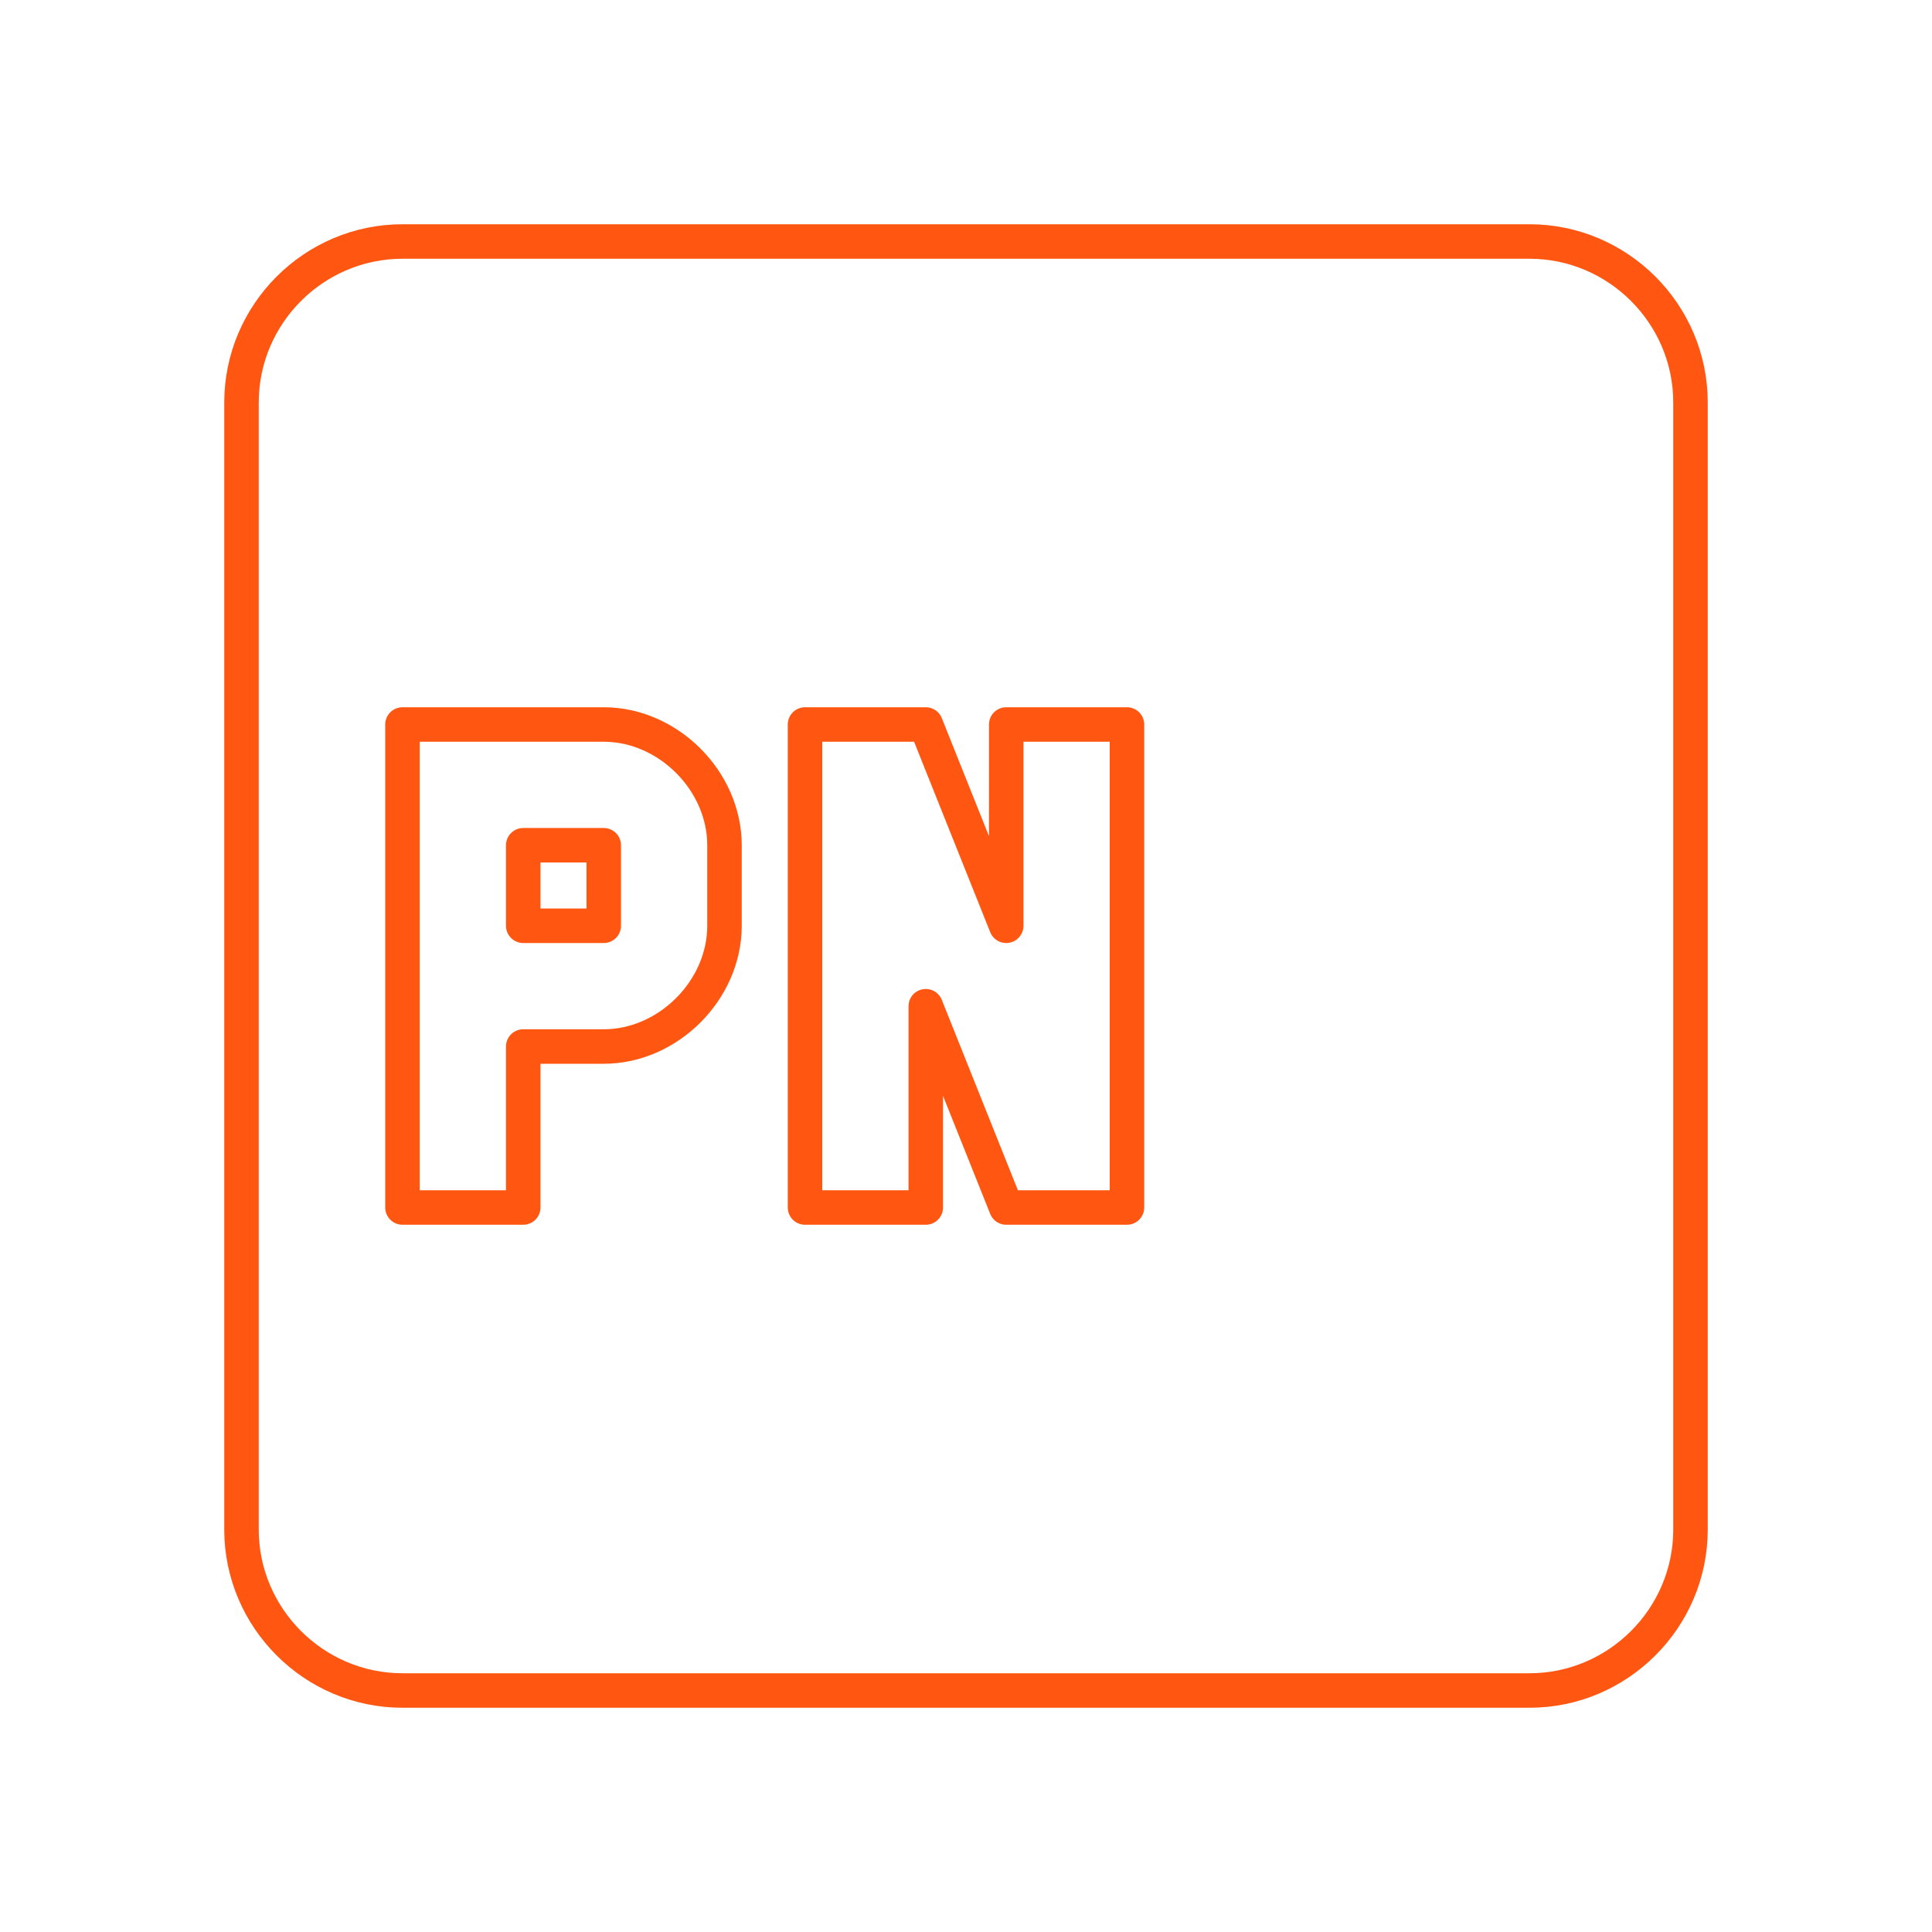 <svg width="28" height="28" viewBox="0 0 28 28" fill="none" xmlns="http://www.w3.org/2000/svg">
<path d="M22.167 3.5H5.833C4.55 3.5 3.5 4.55 3.5 5.833V22.167C3.5 23.45 4.55 24.5 5.833 24.5H22.167C23.45 24.5 24.5 23.45 24.5 22.167V5.833C24.5 4.55 23.45 3.5 22.167 3.5ZM10.5 13.417C10.5 14.35 9.683 15.167 8.75 15.167H7.583V17.5H5.833V10.5H8.75C9.683 10.5 10.5 11.317 10.5 12.25V13.417ZM16.333 17.5H14.583L13.417 14.583V17.5H11.667V10.5H13.417L14.583 13.417V10.5H16.333V17.5ZM7.583 12.25H8.75V13.417H7.583V12.25Z" stroke="#FF5712" stroke-width="0.5" stroke-linejoin="round"/>
</svg>
